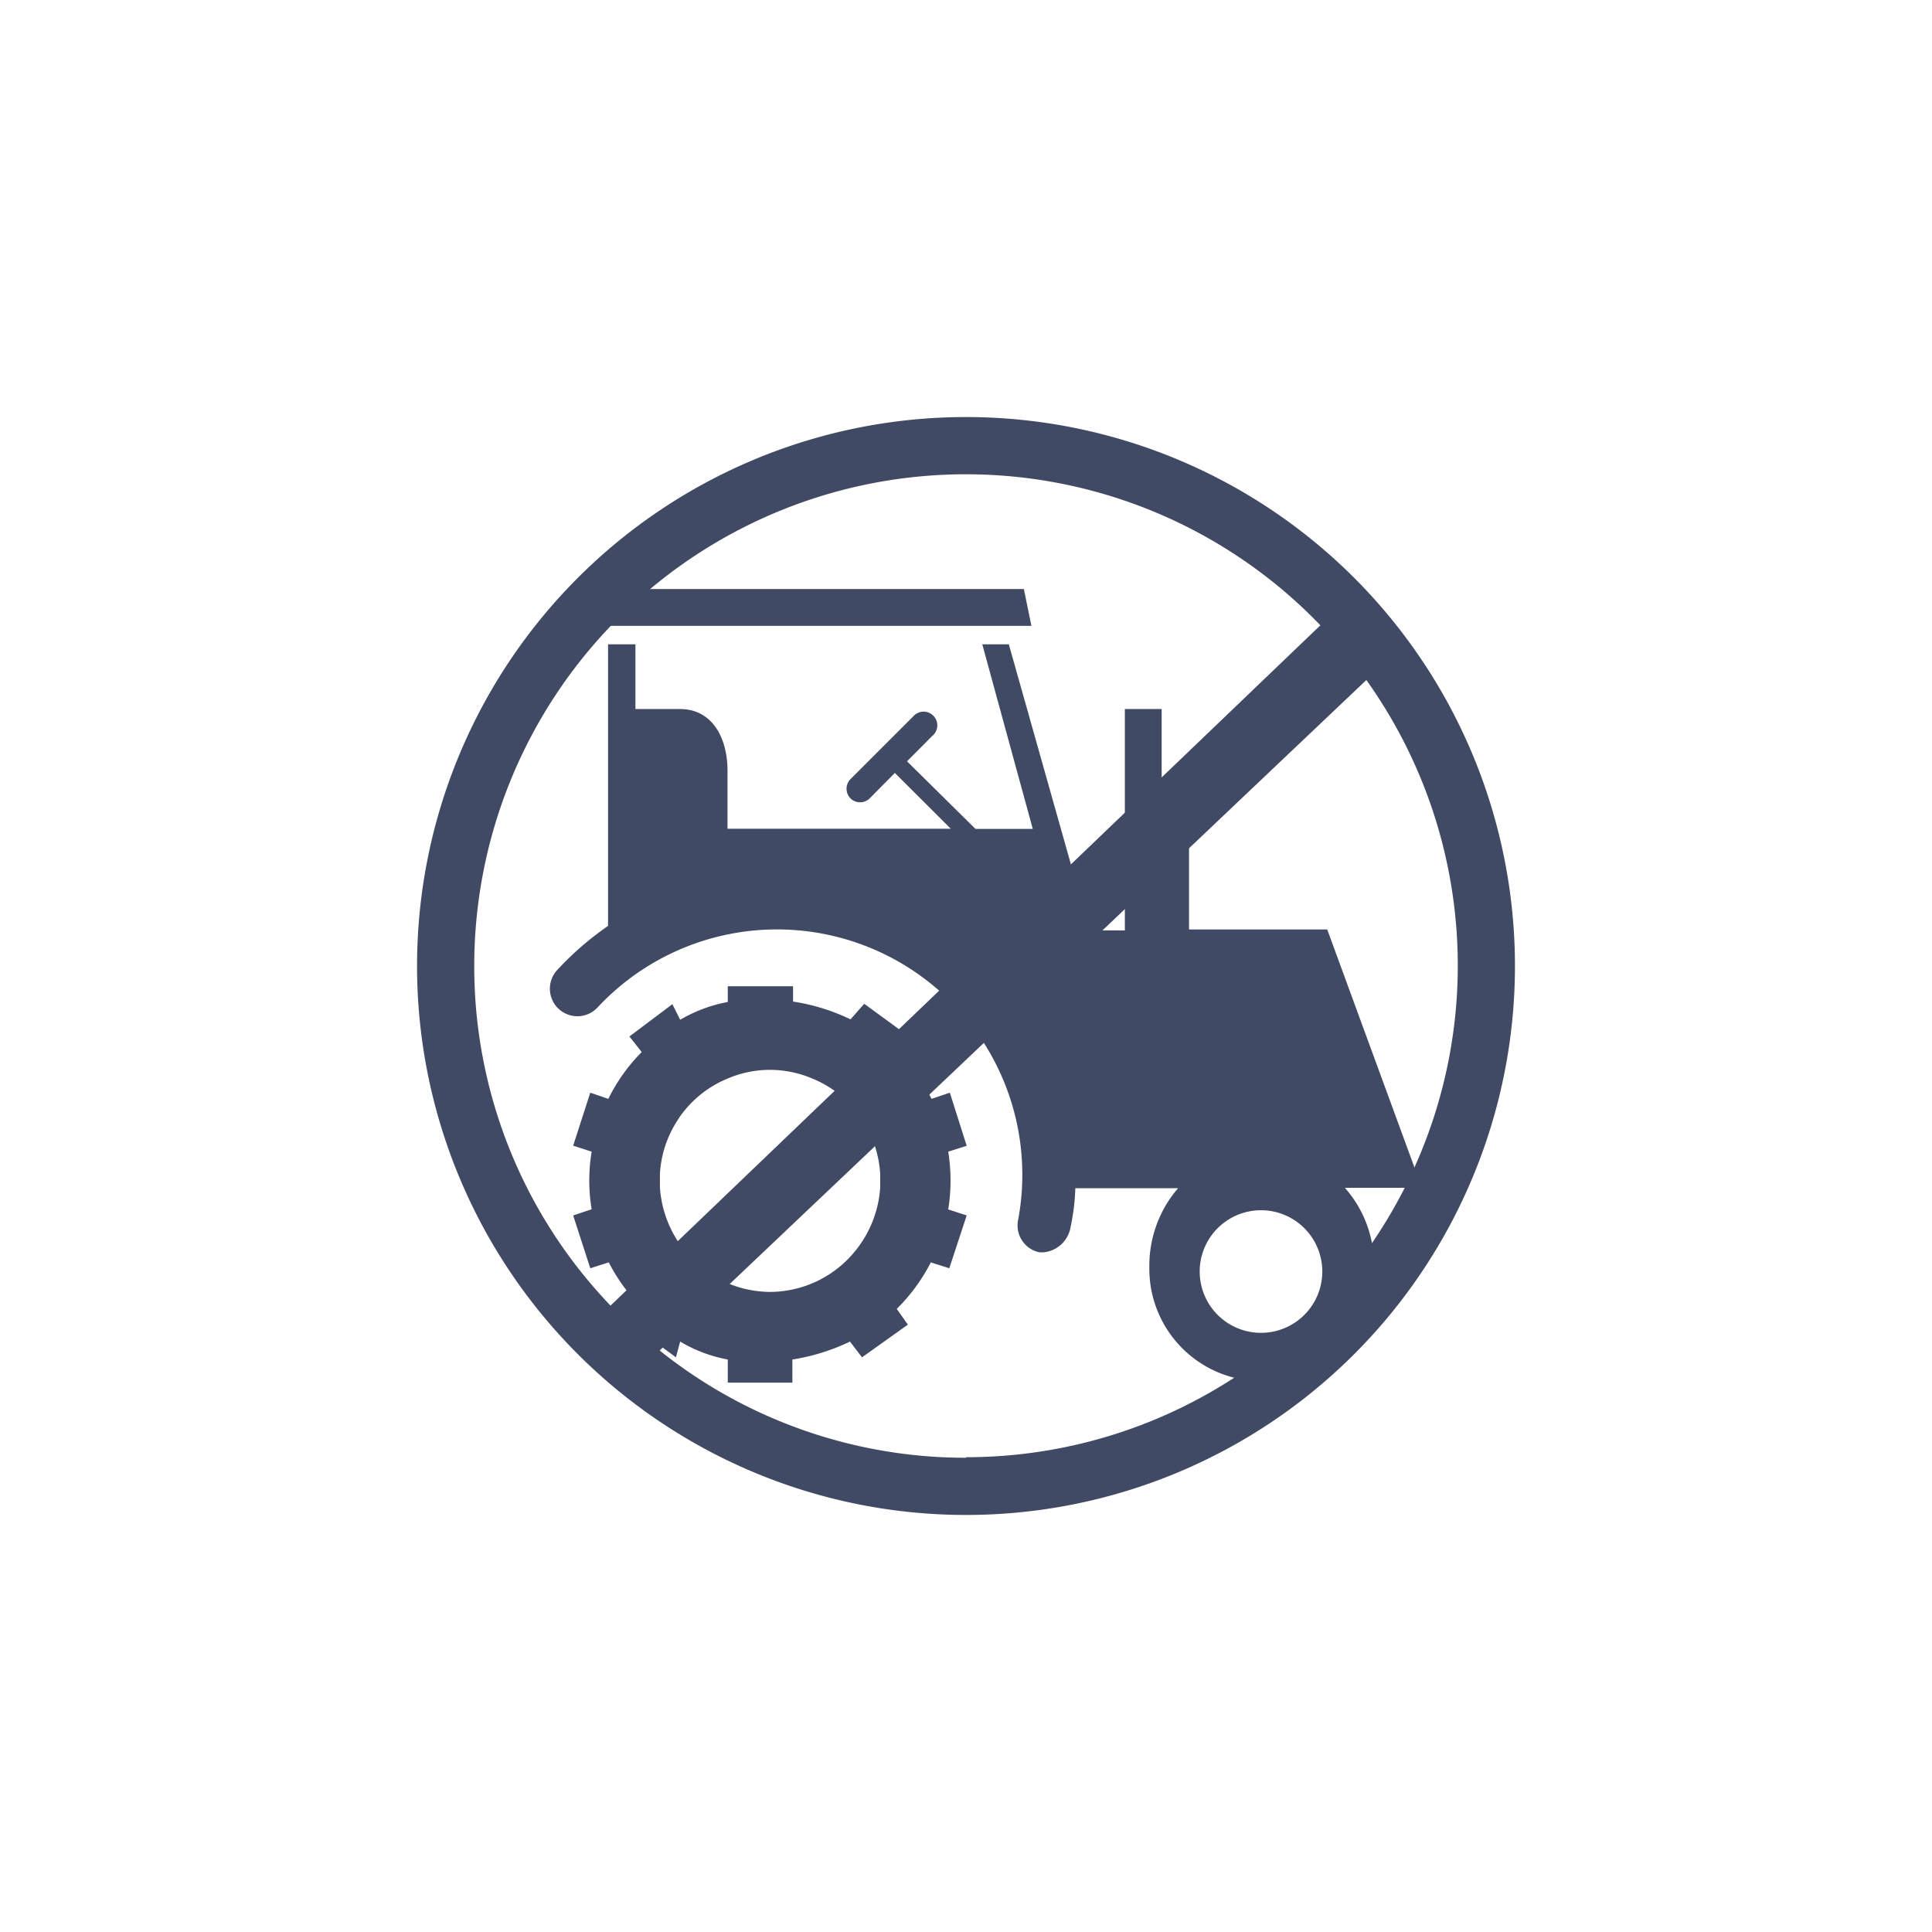 <svg xmlns="http://www.w3.org/2000/svg" viewBox="0 0 141.2 141.2"><defs><style>.cls-1{fill:#414a64;}.cls-2{fill:none;}</style></defs><title>TCS</title><g id="Layer_2" data-name="Layer 2"><g id="Layer_1-2" data-name="Layer 1"><path class="cls-1" d="M69.42,79.86l-1.34.45a13.31,13.31,0,0,0-2.48-3.42l.83-1.14-3.27-2.39-1,1.14a14.74,14.74,0,0,0-4.2-1.3V72.08H53.19v1.15a10.76,10.76,0,0,0-3.48,1.3l-.57-1.14L46,75.75l.9,1.14a12.93,12.93,0,0,0-2.44,3.42l-1.32-.45-1.25,3.87,1.35.44a12.93,12.93,0,0,0,0,4.21l-1.35.45,1.25,3.86,1.35-.43A13.2,13.2,0,0,0,47,95.66l-.84,1.15L49.4,99.2l.31-1.15a10.56,10.56,0,0,0,3.48,1.31v1.69h4.72V99.36a15.15,15.15,0,0,0,4.21-1.31L63,99.2l3.35-2.39-.81-1.15a13.35,13.35,0,0,0,2.49-3.4l1.35.43,1.27-3.86-1.35-.44a13.18,13.18,0,0,0,0-4.22l1.35-.43ZM64.33,86.3v.48a8.21,8.21,0,0,1-1.82,4.64,8.05,8.05,0,0,1-6.23,3v0a8.08,8.08,0,0,1-6.23-3,8.24,8.24,0,0,1-1.82-4.64v-1a8,8,0,0,1,1.26-3.86,6,6,0,0,1,.55-.77,8,8,0,0,1,3.3-2.39,6.78,6.78,0,0,1,.9-.3,7.8,7.8,0,0,1,4.07,0,7.31,7.31,0,0,1,.9.3,8.06,8.06,0,0,1,3.3,2.37,8.19,8.19,0,0,1,1.82,4.68Z"/><path class="cls-1" d="M103.92,86.81,97,67.93H86.9V60.58h-2V51.82H82.21V68H79.63l-5.9-20.91H71.79l3.69,13.49H71.29l-5-4.94,1.84-1.85a1,1,0,1,0-1.35-1.47l-.06.06-4.56,4.56a1,1,0,0,0,0,1.41h0a1,1,0,0,0,1.4,0h0l1.84-1.86,4.09,4.08H53.17V56.32c0-2.37-1.1-4.5-3.47-4.5H46.44V47.09h-2V67.67a22.26,22.26,0,0,0-3.74,3.25,2,2,0,0,0,3,2.68,17.93,17.93,0,0,1,30.7,15.61,2,2,0,0,0,1.55,2.31,2.28,2.28,0,0,0,.37,0,2.22,2.22,0,0,0,1.93-1.88,15.52,15.52,0,0,0,.34-2.8H86.1A8.66,8.66,0,0,0,84,92.62a8.21,8.21,0,0,0,8.09,8.32h.14a8.19,8.19,0,0,0,8.19-8.12v-.3a8.5,8.5,0,0,0-2.13-5.71ZM92.16,97.41a4.48,4.48,0,1,1,4.48-4.48A4.48,4.48,0,0,1,92.16,97.41Z"/><polygon class="cls-1" points="74.83 43.05 41.72 43.05 41.72 45.74 75.38 45.74 74.83 43.05"/><rect class="cls-2" width="141.2" height="141.2" rx="70.6"/><path class="cls-1" d="M70.6,30.48A40.12,40.12,0,1,0,110.72,70.6,40.12,40.12,0,0,0,70.6,30.48ZM34.66,70.6A35.93,35.93,0,0,1,96.5,45.7L44.62,95.42A35.83,35.83,0,0,1,34.66,70.6ZM70.6,106.54A35.77,35.77,0,0,1,48.21,98.7l51.65-49a35.93,35.93,0,0,1-29.26,56.8Z"/></g></g></svg>